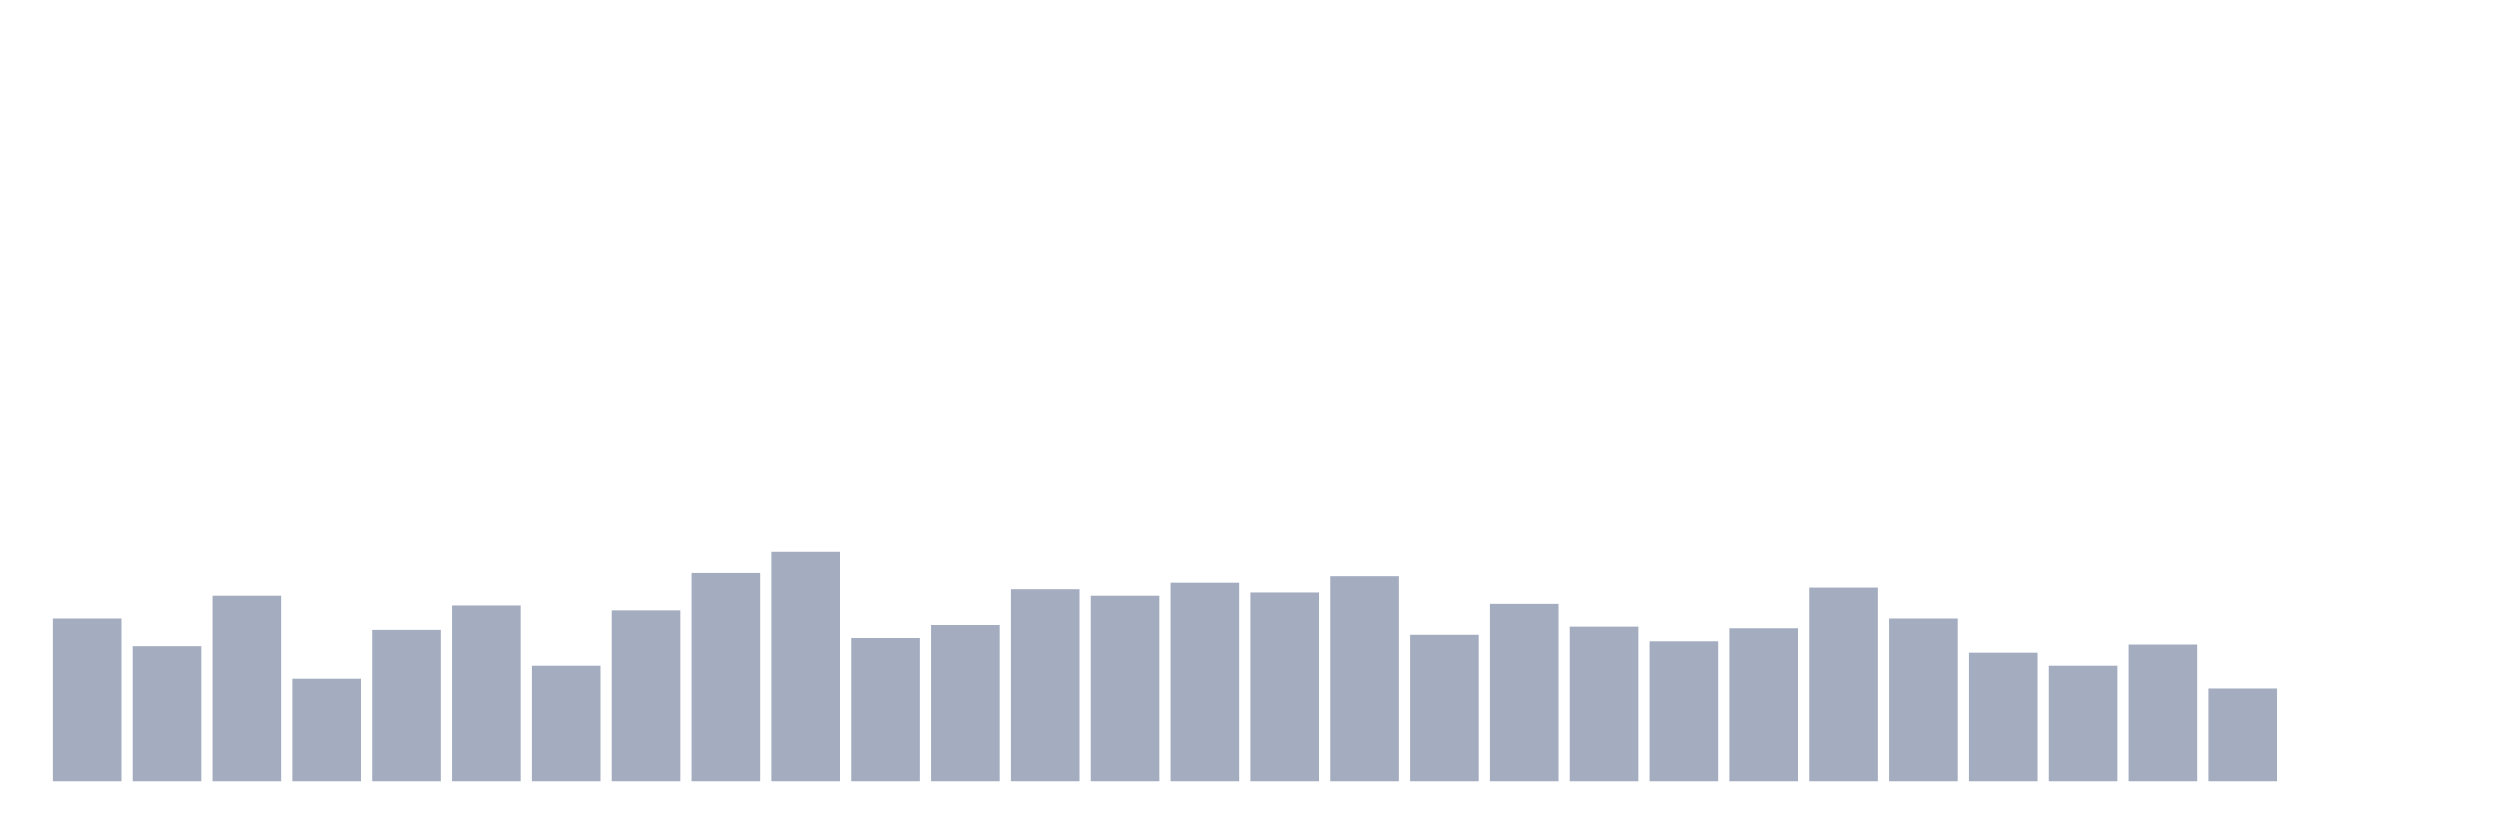 <svg xmlns="http://www.w3.org/2000/svg" viewBox="0 0 480 160"><g transform="translate(10,10)"><rect class="bar" x="0.153" width="13.175" y="108.75" height="31.25" fill="rgb(164,173,192)"></rect><rect class="bar" x="15.482" width="13.175" y="114.062" height="25.938" fill="rgb(164,173,192)"></rect><rect class="bar" x="30.81" width="13.175" y="104.375" height="35.625" fill="rgb(164,173,192)"></rect><rect class="bar" x="46.138" width="13.175" y="120.312" height="19.688" fill="rgb(164,173,192)"></rect><rect class="bar" x="61.466" width="13.175" y="110.938" height="29.062" fill="rgb(164,173,192)"></rect><rect class="bar" x="76.794" width="13.175" y="106.25" height="33.75" fill="rgb(164,173,192)"></rect><rect class="bar" x="92.123" width="13.175" y="117.813" height="22.187" fill="rgb(164,173,192)"></rect><rect class="bar" x="107.451" width="13.175" y="107.188" height="32.812" fill="rgb(164,173,192)"></rect><rect class="bar" x="122.779" width="13.175" y="100" height="40" fill="rgb(164,173,192)"></rect><rect class="bar" x="138.107" width="13.175" y="95.938" height="44.062" fill="rgb(164,173,192)"></rect><rect class="bar" x="153.436" width="13.175" y="112.5" height="27.5" fill="rgb(164,173,192)"></rect><rect class="bar" x="168.764" width="13.175" y="110" height="30" fill="rgb(164,173,192)"></rect><rect class="bar" x="184.092" width="13.175" y="103.125" height="36.875" fill="rgb(164,173,192)"></rect><rect class="bar" x="199.42" width="13.175" y="104.375" height="35.625" fill="rgb(164,173,192)"></rect><rect class="bar" x="214.748" width="13.175" y="101.875" height="38.125" fill="rgb(164,173,192)"></rect><rect class="bar" x="230.077" width="13.175" y="103.75" height="36.25" fill="rgb(164,173,192)"></rect><rect class="bar" x="245.405" width="13.175" y="100.625" height="39.375" fill="rgb(164,173,192)"></rect><rect class="bar" x="260.733" width="13.175" y="111.875" height="28.125" fill="rgb(164,173,192)"></rect><rect class="bar" x="276.061" width="13.175" y="105.938" height="34.062" fill="rgb(164,173,192)"></rect><rect class="bar" x="291.39" width="13.175" y="110.312" height="29.688" fill="rgb(164,173,192)"></rect><rect class="bar" x="306.718" width="13.175" y="113.125" height="26.875" fill="rgb(164,173,192)"></rect><rect class="bar" x="322.046" width="13.175" y="110.625" height="29.375" fill="rgb(164,173,192)"></rect><rect class="bar" x="337.374" width="13.175" y="102.812" height="37.188" fill="rgb(164,173,192)"></rect><rect class="bar" x="352.702" width="13.175" y="108.75" height="31.25" fill="rgb(164,173,192)"></rect><rect class="bar" x="368.031" width="13.175" y="115.312" height="24.688" fill="rgb(164,173,192)"></rect><rect class="bar" x="383.359" width="13.175" y="117.813" height="22.187" fill="rgb(164,173,192)"></rect><rect class="bar" x="398.687" width="13.175" y="113.75" height="26.25" fill="rgb(164,173,192)"></rect><rect class="bar" x="414.015" width="13.175" y="122.188" height="17.812" fill="rgb(164,173,192)"></rect><rect class="bar" x="429.344" width="13.175" y="140" height="0" fill="rgb(164,173,192)"></rect><rect class="bar" x="444.672" width="13.175" y="140" height="0" fill="rgb(164,173,192)"></rect></g></svg>